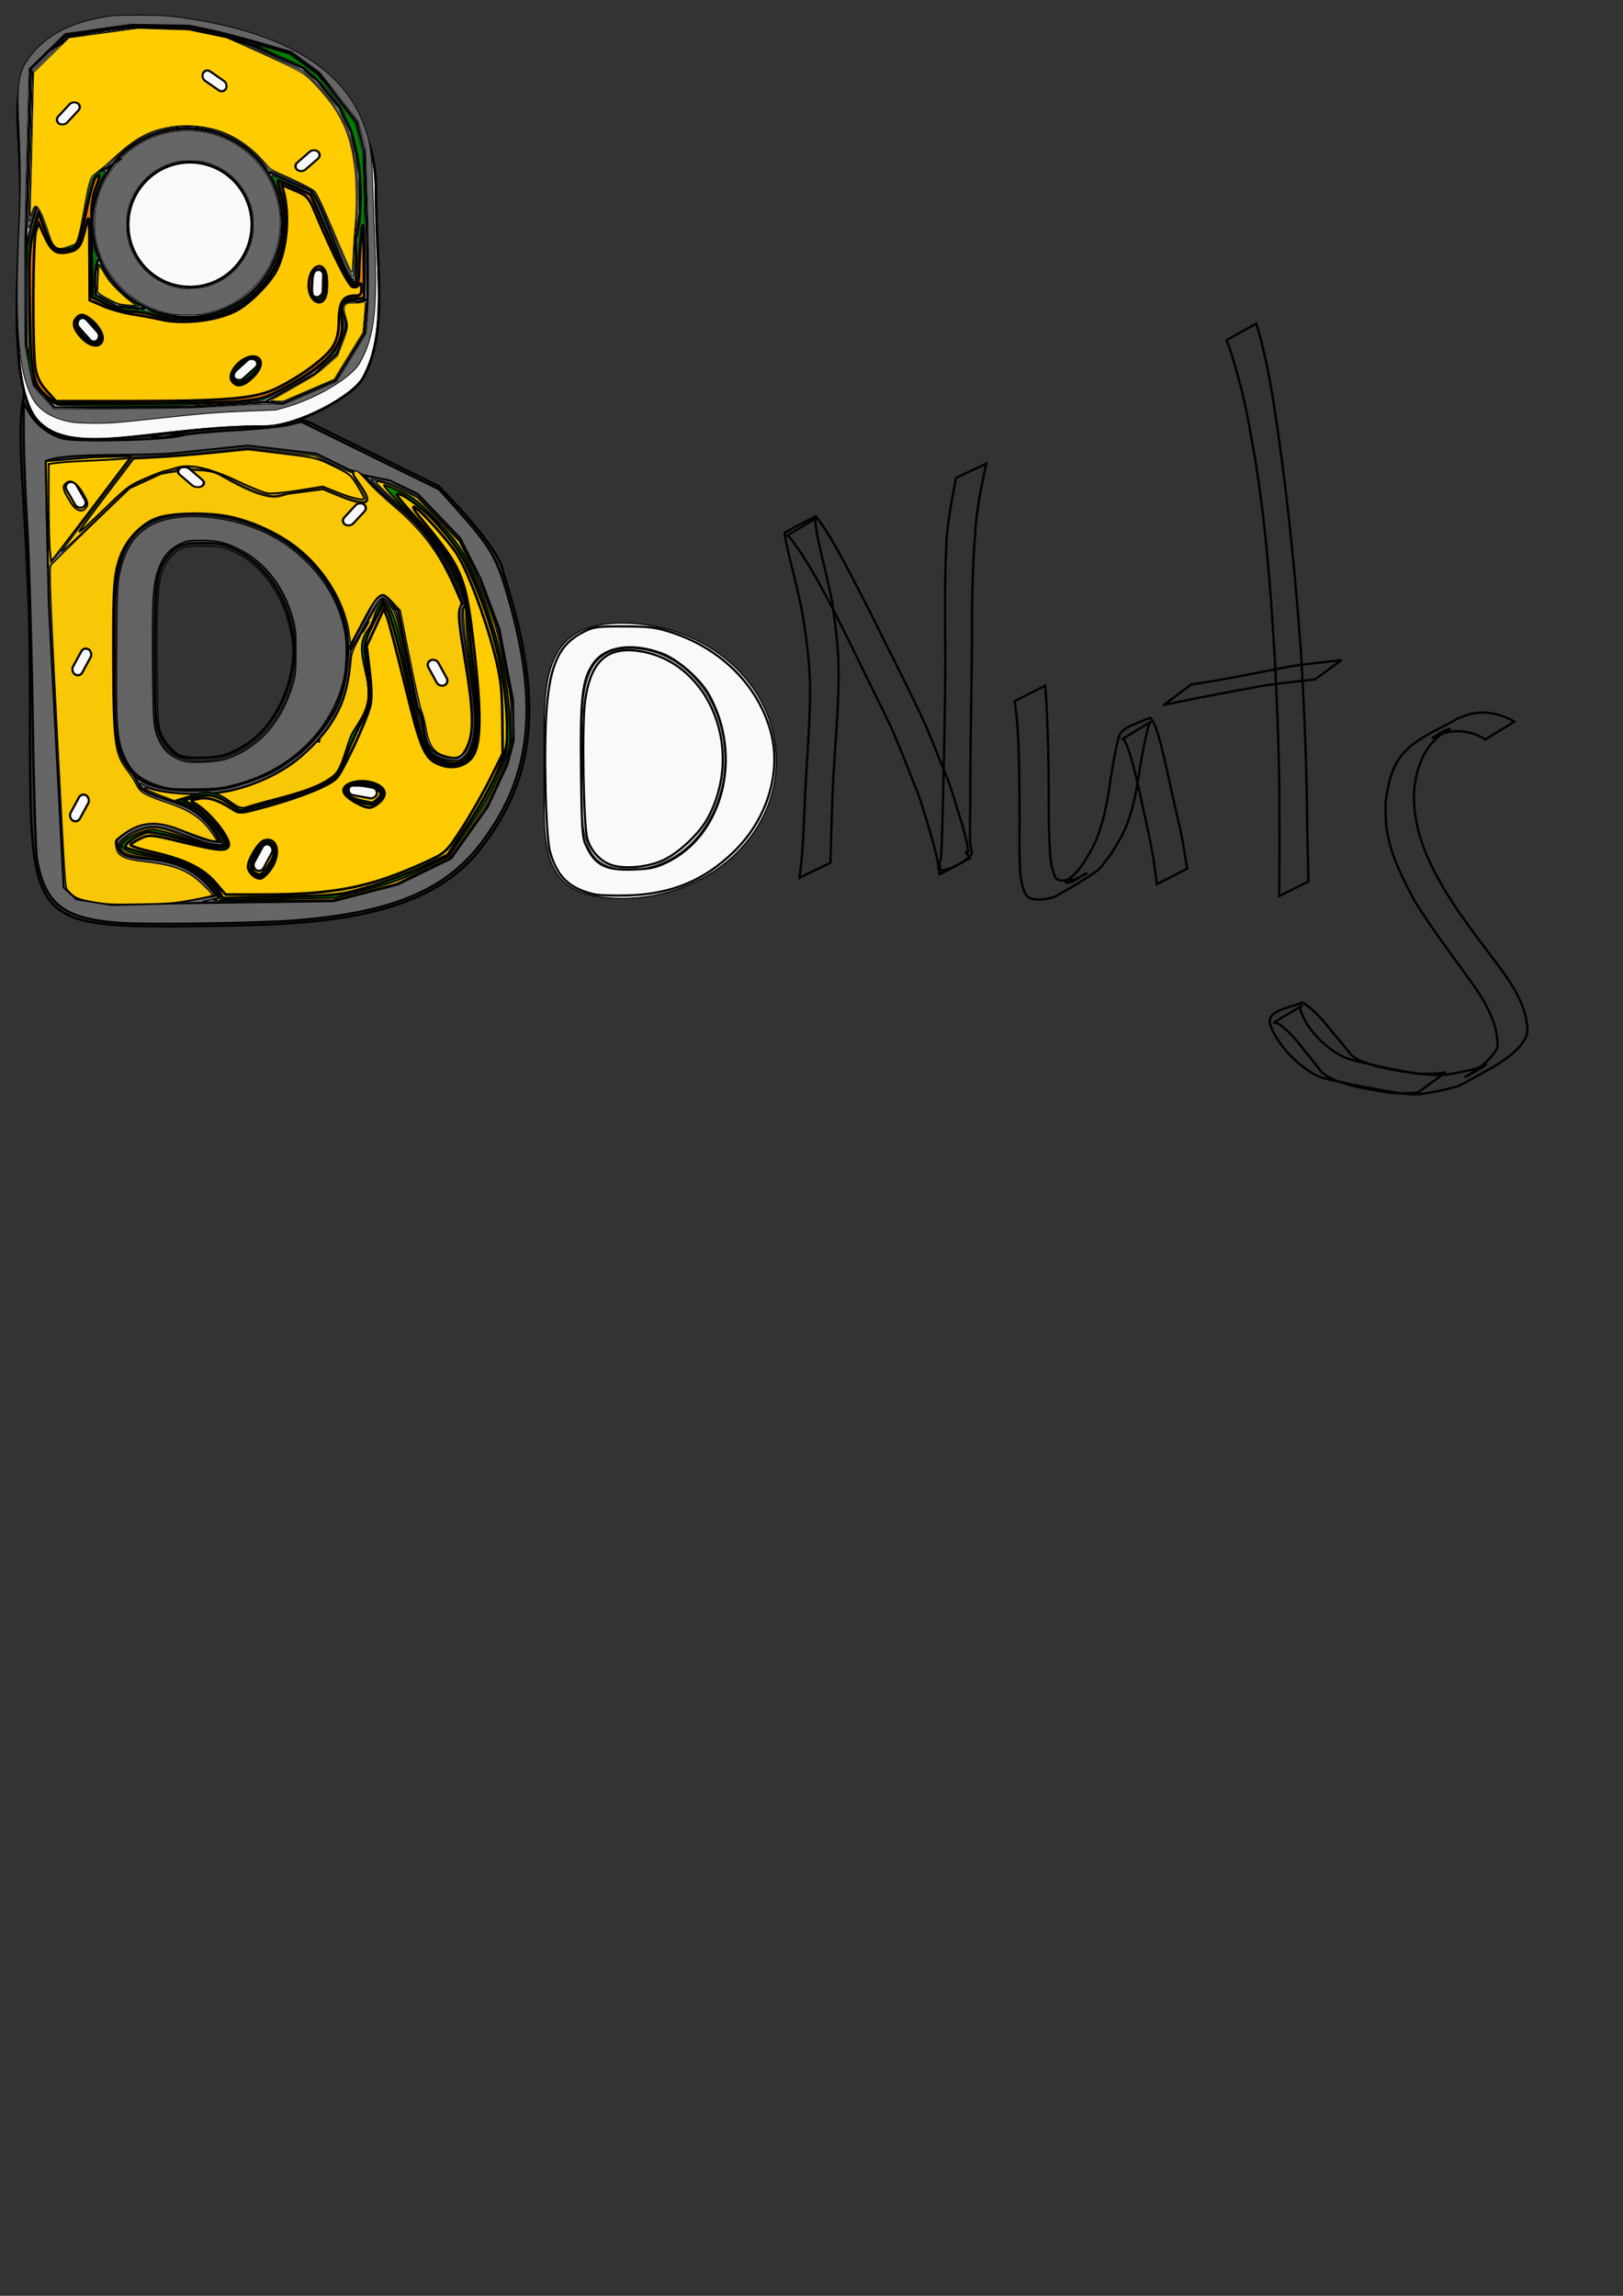 <?xml version="1.0" encoding="UTF-8" standalone="no"?>
<!-- Created with Inkscape (http://www.inkscape.org/) -->

<svg
   width="210mm"
   height="297mm"
   viewBox="0 0 210 297"
   version="1.1"
   id="svg5"
   inkscape:version="1.1.1 (3bf5ae0d25, 2021-09-20)"
   sodipodi:docname="bonuts.svg"
   inkscape:export-filename="O:\OneDrive\Документы\рисунок.png"
   inkscape:export-xdpi="96"
   inkscape:export-ydpi="96"
   xmlns:inkscape="http://www.inkscape.org/namespaces/inkscape"
   xmlns:sodipodi="http://sodipodi.sourceforge.net/DTD/sodipodi-0.dtd"
   xmlns="http://www.w3.org/2000/svg"
   xmlns:svg="http://www.w3.org/2000/svg">
  <rect x="0" y="0" width="210" height="297" fill="#333333" stroke="none"/>
  <sodipodi:namedview
     id="namedview7"
     pagecolor="#ffffff"
     bordercolor="#666666"
     borderopacity="1.0"
     inkscape:pageshadow="2"
     inkscape:pageopacity="0.0"
     inkscape:pagecheckerboard="0"
     inkscape:document-units="mm"
     showgrid="false"
     showguides="true"
     inkscape:guide-bbox="true"
     inkscape:zoom="0.77611885"
     inkscape:cx="106.29815"
     inkscape:cy="-9.6634684"
     inkscape:window-width="1920"
     inkscape:window-height="1017"
     inkscape:window-x="-8"
     inkscape:window-y="-8"
     inkscape:window-maximized="1"
     inkscape:current-layer="layer1" />
  <defs
     id="defs2" />
  <g
     inkscape:label="Слой 1"
     inkscape:groupmode="layer"
     id="layer1">
    <path
       id="path5765"
       style="fill:#f9f9f9;fill-opacity:0;stroke:#000000;stroke-width:0.296"
       d="m 62.208,109.754 c -8.056,10.448 -25.047,9.845 -39.584,10.09 -20.622,0 -18.539,-1.267 -18.77,-34.297 C 3.687,61.756 0.548,50.804 5.242,47.404 c 0.711,7.554 10.427,8.243 15.964,9.279 0,0 3.327,-1.072 4.933,-1.242 1.561,-0.165 10.039,-2.706 14.177,-0.663 16.45,8.124 16.45,8.124 16.45,8.124 8.726,8.926 8.314,11.069 8.314,11.069 5.86,17.763 3.631,27.443 -2.872,35.783 z"
       sodipodi:nodetypes="ccscsssscc"
       inkscape:export-filename="O:\OneDrive\Документы\path5765.png"
       inkscape:export-xdpi="96"
       inkscape:export-ydpi="96" />
    <path
       id="path5765-8"
       style="fill:#f9f9f9;fill-opacity:0;stroke:#000000;stroke-width:0.152"
       d="m 44.92,84.364 c 0,9.837 -8.949,17.811 -19.989,17.811 -11.04,0 -10.048,-7.006 -10.048,-16.843 -10e-7,-9.837 -0.991,-18.779 10.048,-18.779 11.04,0 19.989,7.974 19.989,17.811 z"
       sodipodi:nodetypes="sssss"
       inkscape:export-filename="O:\OneDrive\Документы\path5765.png"
       inkscape:export-xdpi="96"
       inkscape:export-ydpi="96" />
    <path
       id="path5765-8-3"
       style="fill:#ffffff;fill-opacity:0;stroke:#000000;stroke-width:0.107"
       d="m 38.259,84.136 c 0,7.895 -5.512,14.296 -12.311,14.296 -6.799,0 -6.189,-5.623 -6.189,-13.519 0,-7.895 -0.61,-15.072 6.189,-15.072 6.799,0 12.311,6.4 12.311,14.295 z"
       sodipodi:nodetypes="sssss"
       inkscape:export-filename="O:\OneDrive\Документы\path5765.png"
       inkscape:export-xdpi="96"
       inkscape:export-ydpi="96" />
    <path
       id="path5765-8-9"
       style="fill:#f9f9f9;stroke:#000000;stroke-width:0.152"
       d="m 100.444,98.417 c 0,9.837 -8.949,17.811 -19.989,17.811 -11.04,0 -10.048,-7.006 -10.048,-16.843 -10e-7,-9.837 -0.991,-18.779 10.048,-18.779 11.04,0 19.989,7.974 19.989,17.811 z"
       sodipodi:nodetypes="sssss" />
    <path
       id="path5765-8-3-8"
       style="fill:#f9f9f9;stroke:#000000;stroke-width:0.107"
       d="m 93.784,98.188 c 0,7.895 -5.512,14.296 -12.311,14.296 -6.799,0 -6.189,-5.623 -6.189,-13.519 0,-7.895 -0.61,-15.072 6.189,-15.072 6.799,0 12.311,6.4 12.311,14.295 z"
       sodipodi:nodetypes="sssss" />
    <path
       id="path6471"
       style="fill:#f9f9f9;stroke:#000000;stroke-width:0.323"
       d="m 48.646,24.709 c 0,10.017 1.63,18.238 -1.658,24.177 -1.355,2.447 -8.594,6.292 -12.658,6.292 -14.489,0 -24.791,4.127 -29.372,-0.652 C 0.536,49.913 2.769,31.39 2.656,24.444 2.487,14.061 1.211,11.825 4.561,8.151 9.21,3.053 18.054,2.719 26.66,4.352 36.416,6.203 48.646,10.565 48.646,24.709 Z"
       sodipodi:nodetypes="ssssssss"
       inkscape:export-filename="O:\OneDrive\Документы\path5765.png"
       inkscape:export-xdpi="96"
       inkscape:export-ydpi="96" />
    <path
       id="path6471-3"
       style="fill:none;stroke:#000000;stroke-width:0.323"
       d="m 48.646,24.709 c 0,10.017 1.63,18.238 -1.658,24.177 -1.355,2.447 -8.594,6.292 -12.658,6.292 -14.489,0 -24.791,4.127 -29.372,-0.652 C 0.536,49.913 2.769,31.39 2.656,24.444 2.487,14.061 1.211,11.825 4.561,8.151 9.21,3.053 18.054,2.719 26.66,4.352 36.416,6.203 48.646,10.565 48.646,24.709 Z"
       sodipodi:nodetypes="ssssssss"
       inkscape:export-filename="O:\OneDrive\Документы\path5765.png"
       inkscape:export-xdpi="96"
       inkscape:export-ydpi="96" />
    <ellipse
       style="fill:none;stroke:#000000;stroke-width:0.352"
       id="path7745"
       cx="24.236"
       cy="28.836"
       rx="12.283"
       ry="12.193"
       inkscape:export-filename="O:\OneDrive\Документы\path5765.png"
       inkscape:export-xdpi="96"
       inkscape:export-ydpi="96" />
    <path
       style="fill:none;stroke:#000000;stroke-width:0.296px;stroke-linecap:butt;stroke-linejoin:miter;stroke-opacity:1"
       d="m 3.372,32.139 0.237,-1.029 c 0,0 1.237,-6.96 3.659,-7.41 l 6.482,-1.857 1.912,-1.419"
       id="path7863"
       sodipodi:nodetypes="ccccc"
       inkscape:export-filename="O:\OneDrive\Документы\path5765.png"
       inkscape:export-xdpi="96"
       inkscape:export-ydpi="96" />
    <path
       style="fill:none;stroke:#000000;stroke-width:0.296px;stroke-linecap:butt;stroke-linejoin:miter;stroke-opacity:1"
       d="m 34.74,22.237 5.422,2.461 c 1.563,1.455 4.906,12.704 5.86,11.78 l 0.076,-5.377 0.488,-3.603 -0.048,-4.751 -0.389,-2.643 -0.696,-2.989 -1.527,-3.202 L 41.052,10.425 39.144,8.792 29.551,4.516"
       id="path7865"
       sodipodi:nodetypes="cccccccccccc"
       inkscape:export-filename="O:\OneDrive\Документы\path5765.png"
       inkscape:export-xdpi="96"
       inkscape:export-ydpi="96" />
    <path
       style="fill:none;stroke:#000000;stroke-width:0.296px;stroke-linecap:butt;stroke-linejoin:miter;stroke-opacity:1"
       d="m 34.259,52.015 6.452,-3.659 2.819,-2.49 1.26,-3.345 c 0.286,-1.247 -2.08,-3.939 1.624,-3.517 l 1.103,-0.236"
       id="path9733"
       sodipodi:nodetypes="cccccc"
       inkscape:export-filename="O:\OneDrive\Документы\path5765.png"
       inkscape:export-xdpi="96"
       inkscape:export-ydpi="96" />
    <path
       style="fill:none;stroke:#000000;stroke-width:0.296px;stroke-linecap:butt;stroke-linejoin:miter;stroke-opacity:1"
       d="m 2.447,31.698 c 0,0 0,0 0,0 z"
       id="path11157"
       inkscape:export-filename="O:\OneDrive\Документы\path5765.png"
       inkscape:export-xdpi="96"
       inkscape:export-ydpi="96" />
    <path
       style="fill:none;stroke:#000000;stroke-width:0.296px;stroke-linecap:butt;stroke-linejoin:miter;stroke-opacity:1"
       d="M 3.372,32.139 3.971,8.962 8.511,4.528 17.5,3.287 l 7.082,0.177 4.969,1.052 8.015,2.318 3.661,2.697 4.921,6.297 0.976,3.811 0.339,10.854 0.055,8.276 -0.352,4.318 -3.775,6.131 -6.745,2.9 -2.386,-0.102 -10.127,0.64 -17.052,0.041 -2.653,-2.916 -0.996,-5.099 z"
       id="path11762"
       sodipodi:nodetypes="ccccccccccccccccccccc"
       inkscape:export-filename="O:\OneDrive\Документы\path5765.png"
       inkscape:export-xdpi="96"
       inkscape:export-ydpi="96" />
    <ellipse
       style="fill:none;stroke:#000000;stroke-width:0.34"
       id="path11802"
       cx="24.583"
       cy="29.06"
       rx="7.997"
       ry="8.067"
       inkscape:export-filename="O:\OneDrive\Документы\path5765.png"
       inkscape:export-xdpi="96"
       inkscape:export-ydpi="96" />
    <path
       style="fill:none;stroke:#000000;stroke-width:0.104"
       d="m 45.244,35.342 c -0.272,-0.512 -1.144,-2.53 -1.937,-4.483 -1.493,-3.675 -2.39,-5.619 -2.811,-6.092 -0.155,-0.174 -1.21,-0.71 -2.892,-1.468 -1.456,-0.657 -2.691,-1.197 -2.743,-1.199 -0.053,-0.002 -0.357,-0.356 -0.676,-0.787 -1.172,-1.583 -3.134,-3.101 -5.054,-3.912 -2.666,-1.125 -5.969,-1.27 -8.756,-0.383 -1.946,0.619 -3.535,1.627 -5.339,3.385 l -1.269,1.237 -3.472,0.979 c -2.417,0.682 -3.588,1.06 -3.853,1.245 -0.815,0.571 -1.716,2.277 -2.386,4.522 l -0.355,1.188 0.003,-1.546 c 0.002,-0.85 0.106,-5.452 0.232,-10.227 l 0.229,-8.682 2.269,-2.211 2.269,-2.211 4.537,-0.613 4.537,-0.613 3.377,0.095 3.377,0.095 2.473,0.523 2.473,0.523 4.755,2.118 c 4.608,2.053 4.782,2.14 5.634,2.849 0.565,0.469 1.417,1.38 2.38,2.54 1.418,1.711 1.541,1.896 2.258,3.401 0.634,1.331 0.816,1.844 1.117,3.137 0.507,2.178 0.683,3.679 0.737,6.286 0.041,1.982 0.016,2.5 -0.206,4.122 -0.175,1.282 -0.257,2.396 -0.264,3.607 -0.006,0.964 -0.042,2.146 -0.08,2.628 l -0.069,0.876 z"
       id="path12213"
       inkscape:export-filename="O:\OneDrive\Документы\path5765.png"
       inkscape:export-xdpi="96"
       inkscape:export-ydpi="96" />
    <path
       style="fill:none;stroke:#000000;stroke-width:0.104"
       d="m 45.11,34.756 c -0.277,-0.582 -1.062,-2.403 -1.744,-4.046 -1.533,-3.691 -2.142,-5.05 -2.536,-5.656 -0.274,-0.422 -0.453,-0.542 -1.76,-1.177 -0.8,-0.389 -2.079,-0.977 -2.841,-1.308 -1.358,-0.589 -1.397,-0.615 -1.923,-1.289 -1.126,-1.442 -2.968,-2.933 -4.632,-3.75 -1.415,-0.695 -3.7,-1.195 -5.459,-1.195 -0.449,0 -1.31,0.071 -1.912,0.159 -2.795,0.405 -4.788,1.445 -7.305,3.812 l -1.335,1.256 -1.002,0.278 C 9.933,22.595 7.276,23.393 6.798,23.598 6.486,23.732 6.1,24.014 5.866,24.28 5.367,24.845 4.66,26.255 4.165,27.669 l -0.379,1.082 0.064,-2.885 c 0.035,-1.587 0.107,-4.555 0.16,-6.595 0.053,-2.04 0.129,-5.132 0.169,-6.87 l 0.072,-3.16 2.279,-2.223 2.279,-2.223 4.522,-0.616 4.522,-0.616 3.286,0.099 3.286,0.099 2.506,0.524 2.506,0.524 4.107,1.836 c 2.259,1.01 4.433,2.003 4.83,2.208 1.285,0.659 2.182,1.505 4.219,3.977 1.01,1.225 2.048,3.127 2.561,4.689 0.38,1.159 0.799,3.253 0.948,4.746 0.174,1.739 0.15,5.345 -0.046,6.796 -0.092,0.68 -0.211,2.46 -0.265,3.956 -0.054,1.496 -0.116,2.737 -0.138,2.758 -0.022,0.021 -0.266,-0.437 -0.543,-1.019 z"
       id="path12252"
       inkscape:export-filename="O:\OneDrive\Документы\path5765.png"
       inkscape:export-xdpi="96"
       inkscape:export-ydpi="96" />
    <path
       style="fill:#ffcc00;stroke:#000000;stroke-width:0.104"
       d="m 45.108,34.447 c -0.219,-0.469 -1.013,-2.313 -1.764,-4.098 -1.529,-3.635 -2.306,-5.292 -2.648,-5.652 -0.236,-0.248 -2.657,-1.465 -4.553,-2.29 -1.072,-0.466 -1.172,-0.545 -2.255,-1.775 -1.668,-1.896 -4.047,-3.382 -6.308,-3.942 -2.317,-0.574 -4.581,-0.571 -6.794,0.008 -2.053,0.538 -3.56,1.449 -5.909,3.576 l -1.319,1.194 -1.583,1.26 c -0.843,0.671 -1.469,8.6 -2.362,8.881 C 8.173,32.06 7.195,32.89 6.446,30.606 6.209,29.881 4.903,25.486 4.312,26.971 l -0.422,1.059 0.057,-1.803 C 3.979,25.235 4.081,21.038 4.175,16.901 L 4.346,9.378 6.634,7.133 8.922,4.888 13.402,4.273 17.883,3.657 21.154,3.765 l 3.271,0.107 2.472,0.516 2.472,0.516 2.909,1.296 c 4.861,2.166 6.631,3.043 7.394,3.664 0.78,0.635 2.521,2.589 3.359,3.77 2.02,2.847 2.931,6.119 3.046,10.944 0.043,1.787 0.013,2.908 -0.112,4.277 -0.093,1.02 -0.218,2.872 -0.278,4.114 -0.059,1.243 -0.124,2.275 -0.144,2.295 -0.02,0.019 -0.216,-0.348 -0.435,-0.817 z"
       id="path12291"
       sodipodi:nodetypes="sssssssscsssscsscccccccccsssssssss"
       inkscape:export-filename="O:\OneDrive\Документы\path5765.png"
       inkscape:export-xdpi="96"
       inkscape:export-ydpi="96" />
    <path
       style="fill:#ffcc00;stroke:#000000;stroke-width:0.104"
       d="m 35.044,51.837 c 0.027,-0.027 1.346,-0.786 2.93,-1.686 2.677,-1.522 2.979,-1.724 4.285,-2.862 l 1.405,-1.225 0.657,-1.7 c 0.739,-1.914 0.778,-2.219 0.43,-3.36 -0.466,-1.526 -0.217,-1.883 1.254,-1.8 0.203,0.011 0.571,-0.024 0.818,-0.078 0.535,-0.117 0.505,-0.336 0.291,2.114 l -0.154,1.771 -1.864,3.027 -1.864,3.027 -3.286,1.411 -3.286,1.411 h -0.831 c -0.457,0 -0.809,-0.022 -0.781,-0.049 z"
       id="path12367"
       inkscape:export-filename="O:\OneDrive\Документы\path5765.png"
       inkscape:export-xdpi="96"
       inkscape:export-ydpi="96" />
    <path
       style="fill:none;stroke:#000000;stroke-width:0.296px;stroke-linecap:butt;stroke-linejoin:miter;stroke-opacity:1"
       d="m 12.765,33.44 c -0.739,2.267 -0.317,4.74 -0.317,4.74 l 2.638,1.443 3.693,0.309"
       id="path12833"
       sodipodi:nodetypes="cccc"
       inkscape:export-filename="O:\OneDrive\Документы\path5765.png"
       inkscape:export-xdpi="96"
       inkscape:export-ydpi="96" />
    <path
       style="fill:#008000;stroke:#000000;stroke-width:0.104"
       d="m 16.06,39.512 c -0.808,-0.076 -0.966,-0.133 -2.133,-0.765 -1.18,-0.639 -1.265,-0.706 -1.331,-1.051 -0.088,-0.457 0.018,-2.963 0.142,-3.375 0.09,-0.3 0.098,-0.293 0.544,0.515 0.249,0.45 0.684,1.124 0.967,1.498 0.669,0.882 2.091,2.21 3.01,2.812 l 0.727,0.476 -0.526,-0.014 c -0.29,-0.008 -0.919,-0.051 -1.399,-0.096 z"
       id="path12967"
       inkscape:export-filename="O:\OneDrive\Документы\path5765.png"
       inkscape:export-xdpi="96"
       inkscape:export-ydpi="96" />
    <path
       style="fill:#008000;stroke:#000000;stroke-width:0.104"
       d="m 7.237,52.324 c -0.017,0 -1.737,-0.828 -2.703,-2.655 C 3.771,48.226 3.717,46.047 3.693,43.582 L 3.581,32.135 3.906,30.701 c 0.411,-1.815 0.948,-3.558 1.072,-3.483 0.154,0.093 0.544,1.023 1.031,2.46 0.544,1.606 0.747,2.021 1.134,2.319 0.368,0.283 1.038,0.249 2.019,-0.104 0.974,-0.35 0.882,-0.069 2.127,-6.491 0.467,-2.409 0.702,-2.832 1.744,-3.141 0.287,-0.085 0.556,-0.155 0.599,-0.156 0.042,-5.84e-4 -0.068,0.239 -0.246,0.532 -1.724,2.856 -2.136,6.898 -1.03,10.12 0.198,0.576 0.2,0.638 0.039,1.237 -0.197,0.734 -0.318,3.2 -0.19,3.876 l 0.088,0.464 1.37,0.74 1.37,0.74 1.319,0.111 c 0.725,0.061 1.604,0.132 1.952,0.158 0.348,0.026 1.091,0.209 1.651,0.406 1.545,0.545 2.566,0.72 4.205,0.723 1.596,0.003 2.579,-0.139 3.92,-0.566 3.765,-1.197 6.771,-4.142 8.012,-7.85 0.842,-2.517 0.838,-5.459 -0.01,-7.933 -0.17,-0.495 -0.452,-1.177 -0.628,-1.517 -0.176,-0.34 -0.32,-0.638 -0.32,-0.663 0,-0.075 4.789,2.121 4.987,2.288 0.333,0.279 1.297,2.365 2.771,5.993 1.948,4.795 2.517,5.859 3.074,5.755 0.18,-0.034 0.2,-0.235 0.275,-2.869 0.051,-1.788 0.158,-3.403 0.29,-4.381 0.301,-2.227 0.298,-6.306 -0.006,-8.222 C 46.093,18.52 45.677,17.049 44.858,15.355 44.174,13.939 43.991,13.663 42.672,12.057 41.763,10.951 40.874,9.996 40.259,9.466 39.3,8.638 39.245,8.608 36.21,7.257 34.518,6.504 33.156,5.866 33.183,5.839 c 0.027,-0.027 0.988,0.221 2.135,0.549 l 2.085,0.597 1.834,1.348 1.834,1.348 2.444,3.124 2.444,3.124 0.493,1.98 0.493,1.98 0.164,5.462 c 0.193,6.41 0.218,13.195 0.049,13.297 -0.062,0.037 -0.62,0.101 -1.24,0.142 -1.186,0.078 -1.51,0.192 -1.7,0.601 -0.168,0.359 -0.141,0.666 0.16,1.871 l 0.274,1.092 -0.669,1.711 -0.669,1.711 -1.345,1.192 c -1.274,1.129 -1.51,1.286 -4.474,2.97 -1.721,0.978 -3.3,1.816 -3.509,1.862 -0.209,0.046 -2.683,0.224 -5.497,0.395 -4.934,0.3 -5.406,0.311 -13.156,0.31 -7.564,-0.001 -8.042,-0.012 -8.094,-0.182 z"
       id="path13043"
       sodipodi:nodetypes="ssscssssssscsssscccssscsssssssssscsssssscccccccssssscccsssscss"
       inkscape:export-filename="O:\OneDrive\Документы\path5765.png"
       inkscape:export-xdpi="96"
       inkscape:export-ydpi="96" />
    <path
       style="fill:#ffcc00;stroke:#000000;stroke-width:0.104"
       d="m 16.053,39.405 c -0.628,-0.071 -0.975,-0.19 -1.828,-0.626 -0.579,-0.296 -1.176,-0.649 -1.325,-0.784 l -0.272,-0.247 0.067,-1.595 c 0.037,-0.877 0.097,-1.642 0.134,-1.7 0.036,-0.058 0.233,0.189 0.437,0.549 0.204,0.359 0.515,0.862 0.693,1.117 0.442,0.636 1.881,2.074 2.711,2.708 0.377,0.288 0.731,0.562 0.786,0.608 0.119,0.1 -0.34,0.09 -1.402,-0.03 z"
       id="path13193"
       inkscape:export-filename="O:\OneDrive\Документы\path5765.png"
       inkscape:export-xdpi="96"
       inkscape:export-ydpi="96" />
    <path
       style="fill:#666666;stroke:#000000;stroke-width:0.104"
       d="M 9.33,54.621 C 6.793,54.17 5.051,53.106 4.17,51.469 2.349,48.085 1.88,41.934 2.475,29.267 2.678,24.951 2.675,21.078 2.466,16.952 2.147,10.643 2.362,9.243 3.966,7.196 6.044,4.542 9.095,2.942 13.504,2.191 c 1.146,-0.195 1.72,-0.225 4.379,-0.228 3.173,-0.004 3.947,0.054 6.892,0.516 11.948,1.876 19.429,6.361 22.163,13.288 0.952,2.413 1.163,3.725 1.285,7.986 0.052,1.842 0.174,5.25 0.271,7.574 0.351,8.463 -0.053,12.048 -1.718,15.219 -0.366,0.698 -0.644,1.057 -1.261,1.629 -1.874,1.739 -5.437,3.619 -8.532,4.503 l -1.267,0.362 -3.535,0.142 c -4.171,0.168 -5.908,0.305 -11.554,0.917 -2.321,0.252 -4.79,0.505 -5.487,0.563 -1.71,0.143 -4.894,0.12 -5.809,-0.043 z M 29.683,52.501 c 3.203,-0.203 5.096,-0.28 5.862,-0.237 l 1.132,0.063 3.432,-1.472 3.432,-1.472 1.907,-3.105 1.907,-3.105 0.168,-1.961 c 0.227,-2.662 0.211,-9.112 -0.041,-16.327 l -0.196,-5.616 -0.468,-1.766 -0.468,-1.766 -2.493,-3.192 -2.493,-3.192 -1.839,-1.348 L 37.684,6.658 33.587,5.474 C 31.048,4.741 28.546,4.093 27.01,3.77 L 24.53,3.249 20.732,3.192 16.933,3.134 12.677,3.74 8.421,4.347 6.097,6.616 3.773,8.885 3.461,20.519 C 3.202,30.164 3.157,33.235 3.197,38.489 l 0.048,6.337 0.496,2.522 c 0.46,2.34 0.519,2.548 0.821,2.885 0.179,0.2 0.804,0.892 1.388,1.537 l 1.063,1.174 8.969,-0.072 c 8.272,-0.066 9.337,-0.095 13.699,-0.372 z"
       id="path14088"
       inkscape:export-filename="O:\OneDrive\Документы\path5765.png"
       inkscape:export-xdpi="96"
       inkscape:export-ydpi="96" />
    <path
       style="fill:#666666;stroke:#000000;stroke-width:0.104"
       d="m 22.011,40.596 c -2.314,-0.449 -4.462,-1.575 -6.183,-3.24 -1.783,-1.726 -3.01,-4.002 -3.437,-6.377 -0.347,-1.93 -0.128,-4.543 0.522,-6.229 0.607,-1.575 1.587,-3.127 2.389,-3.782 0.288,-0.236 0.5,-0.466 0.471,-0.512 -0.076,-0.119 0.981,-1.036 1.827,-1.585 3.356,-2.179 7.495,-2.59 11.17,-1.108 4.905,1.977 8.026,7.124 7.44,12.271 -0.33,2.897 -1.522,5.329 -3.592,7.325 -1.83,1.765 -3.801,2.785 -6.264,3.241 -1.041,0.193 -3.339,0.191 -4.342,-0.004 z m 4.626,-3.504 c 2.455,-0.649 4.546,-2.463 5.5,-4.769 0.491,-1.187 0.616,-1.848 0.616,-3.262 0,-1.415 -0.125,-2.075 -0.616,-3.262 -0.769,-1.858 -2.362,-3.492 -4.2,-4.306 -1.174,-0.52 -1.905,-0.665 -3.354,-0.665 -1.449,0 -2.18,0.145 -3.354,0.665 -1.838,0.814 -3.431,2.447 -4.2,4.306 -0.491,1.187 -0.616,1.848 -0.616,3.262 0,1.415 0.125,2.075 0.616,3.262 1.084,2.621 3.534,4.508 6.446,4.967 0.585,0.092 2.526,-0.029 3.162,-0.197 z"
       id="path14127"
       inkscape:export-filename="O:\OneDrive\Документы\path5765.png"
       inkscape:export-xdpi="96"
       inkscape:export-ydpi="96" />
    <rect
       style="fill:#f9f9f9;stroke:#000000;stroke-width:0.275"
       id="rect14644"
       width="3.564"
       height="1.392"
       x="-8.729"
       y="15.918"
       ry="0.696"
       inkscape:transform-center-x="0.65374281"
       inkscape:transform-center-y="0.54937276"
       transform="matrix(0.681,-0.732,0.817,0.577,0,0)"
       inkscape:export-filename="O:\OneDrive\Документы\path5765.png"
       inkscape:export-xdpi="96"
       inkscape:export-ydpi="96" />
    <rect
       style="fill:#f9f9f9;stroke:#000000;stroke-width:0.274"
       id="rect14644-3"
       width="3.582"
       height="1.378"
       x="27.647"
       y="-7.95"
       ry="0.689"
       inkscape:transform-center-x="0.63646914"
       inkscape:transform-center-y="-0.56839257"
       transform="matrix(0.821,0.57,-0.494,0.87,0,0)"
       inkscape:export-filename="O:\OneDrive\Документы\path5765.png"
       inkscape:export-xdpi="96"
       inkscape:export-ydpi="96" />
    <rect
       style="fill:#f9f9f9;stroke:#000000;stroke-width:0.275"
       id="rect14644-3-1"
       width="3.573"
       height="1.388"
       x="8.906"
       y="41.506"
       ry="0.694"
       inkscape:transform-center-x="0.70915369"
       inkscape:transform-center-y="0.47935911"
       transform="matrix(0.754,-0.657,0.752,0.659,0,0)"
       inkscape:export-filename="O:\OneDrive\Документы\path5765.png"
       inkscape:export-xdpi="96"
       inkscape:export-ydpi="96" />
    <rect
       style="fill:#f9f9f9;stroke:#000000;stroke-width:0.274"
       id="rect14644-3-1-3"
       width="3.562"
       height="1.385"
       x="35.871"
       y="19.324"
       ry="0.693"
       inkscape:transform-center-x="0.48354056"
       inkscape:transform-center-y="-0.69744605"
       transform="matrix(0.667,0.745,-0.684,0.73,0,0)"
       inkscape:export-filename="O:\OneDrive\Документы\path5765.png"
       inkscape:export-xdpi="96"
       inkscape:export-ydpi="96" />
    <rect
       style="fill:#f9f9f9;stroke:#000000;stroke-width:0.275"
       id="rect14644-3-1-3-1"
       width="3.572"
       height="1.389"
       x="-17.822"
       y="56.622"
       ry="0.694"
       inkscape:transform-center-x="0.70162741"
       inkscape:transform-center-y="0.48981311"
       transform="matrix(0.744,-0.668,0.762,0.647,0,0)"
       inkscape:export-filename="O:\OneDrive\Документы\path5765.png"
       inkscape:export-xdpi="96"
       inkscape:export-ydpi="96" />
    <rect
       style="fill:#f9f9f9;stroke:#000000;stroke-width:0.274"
       id="rect14644-3-1-3-1-6"
       width="3.526"
       height="1.403"
       x="-41.873"
       y="41.712"
       ry="0.701"
       inkscape:transform-center-x="0.13021709"
       inkscape:transform-center-y="0.83261876"
       transform="matrix(0.03,-1,0.997,-0.081,0,0)"
       inkscape:export-filename="O:\OneDrive\Документы\path5765.png"
       inkscape:export-xdpi="96"
       inkscape:export-ydpi="96" />
    <path
       style="fill:none;stroke:#000000;stroke-width:0.296"
       id="path21219"
       d="m 131.289,90.707 c 0.336,2.171 0.439,4.363 0.527,6.554 0.079,2.967 0.103,5.936 0.11,8.904 -0.038,2.119 -0.045,4.234 0.071,6.35 0.018,0.944 0.172,1.876 0.523,2.756 0.415,1.2 1.436,1.126 2.547,1.069 0.945,-0.183 1.156,-0.154 2.077,-0.695 1.631,-0.96 3.283,-1.897 4.815,-3.002 0.455,-0.328 0.752,-0.828 1.099,-1.264 0.976,-1.225 1.042,-1.444 1.822,-2.772 1.339,-2.336 1.916,-4.933 2.353,-7.547 0.293,-2.016 0.636,-4.019 1.095,-6.005 0.073,-0.323 0.197,-0.925 0.315,-1.253 0.05,-0.14 0.325,-0.474 0.191,-0.404 -1.181,0.724 -2.363,1.449 -3.544,2.173 0.051,0.038 0.118,0.062 0.153,0.114 0.115,0.173 0.193,0.366 0.289,0.55 0.946,2.424 1.431,4.997 2.001,7.525 0.537,2.403 1.077,4.807 1.492,7.234 0.143,1.132 0.333,2.257 0.469,3.389 0,0 3.92,-2.016 3.92,-2.016 v 0 c -0.177,-1.122 -0.4,-2.237 -0.558,-3.361 -0.448,-2.416 -1.082,-4.799 -1.588,-7.204 -0.574,-2.575 -1.075,-5.177 -1.914,-7.685 -0.015,-0.032 -0.565,-1.327 -0.749,-1.253 -3.96,1.572 -3.89,1.448 -4.412,4.048 -0.415,1.985 -0.709,3.989 -1.019,5.992 -0.434,2.558 -1.024,5.095 -2.347,7.376 -0.738,1.211 -0.906,1.593 -1.845,2.692 -0.363,0.425 -1.725,1.19 -1.159,1.214 0.913,0.039 1.633,-0.804 2.472,-1.158 0.629,-0.265 -2.069,1.16 -1.899,0.768 -0.516,0.051 -1.452,0.279 -1.902,-0.126 -0.146,-0.131 -0.21,-0.349 -0.279,-0.517 -0.328,-0.834 -0.48,-1.714 -0.524,-2.606 -0.161,-2.084 -0.204,-4.17 -0.193,-6.26 -0.009,-2.972 -0.005,-5.944 -0.118,-8.915 -0.072,-2.229 -0.158,-4.457 -0.338,-6.68 0,0 -3.952,2.015 -3.952,2.015 z" />
    <path
       style="fill:none;stroke:#000000;stroke-width:0.296"
       id="path21221"
       d="m 158.669,44.013 c 0.095,0.213 0.201,0.422 0.285,0.639 0.352,0.922 0.649,1.958 0.914,2.892 0.596,2.107 0.944,3.406 1.4,5.627 0.281,1.367 0.512,2.744 0.768,4.115 1.677,9.326 2.376,18.778 2.924,28.221 0.321,6.657 0.617,13.316 0.58,19.981 0.031,3.477 0.012,6.953 -0.021,10.43 0,0 3.774,-1.881 3.774,-1.881 v 0 c -0.082,-3.441 -0.165,-6.883 -0.188,-10.325 -0.123,-6.635 -0.402,-13.267 -0.81,-19.89 -0.702,-9.439 -1.628,-18.86 -2.978,-28.233 -0.681,-4.614 -1.383,-9.26 -2.768,-13.732 0,0 -3.88,2.158 -3.88,2.158 z" />
    <path
       style="fill:none;stroke:#000000;stroke-width:0.296"
       id="path21223"
       d="m 150.602,91.178 c 3.775,-0.781 7.563,-1.5 11.356,-2.195 2.704,-0.542 5.457,-0.751 8.191,-1.092 0,0 3.417,-2.49 3.417,-2.49 v 0 c -2.77,0.352 -5.567,0.528 -8.297,1.139 -3.695,0.711 -7.386,1.474 -11.114,2.001 0,0 -3.553,2.639 -3.553,2.639 z" />
    <path
       style="fill:none;stroke:#000000;stroke-width:0.296"
       id="path21225"
       d="m 195.947,93.343 c -1.259,-0.733 -2.899,-1.232 -4.379,-1.162 -1.269,0.06 -1.792,0.343 -2.961,0.76 -2.422,1.478 -5.858,2.65 -7.554,5.192 -1.2,1.799 -1.452,3.539 -1.777,5.599 0.021,1.626 -0.037,2.633 0.271,4.242 0.591,3.085 2.062,5.891 3.533,8.644 2.43,3.932 5.288,7.584 7.949,11.365 1.188,1.804 2.274,3.732 2.635,5.875 0.051,0.303 0.065,0.61 0.097,0.915 -0.017,0.271 0.04,0.556 -0.052,0.813 -0.111,0.309 -0.336,0.57 -0.538,0.831 -0.967,1.252 -2.308,2.147 -3.661,2.951 0.913,-0.535 1.879,-0.993 2.74,-1.605 0.291,-0.206 -0.666,0.264 -1.008,0.374 -1.368,0.439 -2.796,0.681 -4.215,0.897 -0.392,0.014 -0.783,0.05 -1.175,0.041 -2.655,-0.061 -5.5,-0.72 -8.095,-1.272 -1.391,-0.398 -2.894,-0.562 -4.198,-1.221 -0.91,-0.46 -1.224,-0.758 -2.027,-1.372 -1.462,-1.256 -2.681,-2.765 -3.275,-4.59 -0.015,-0.137 -0.092,-0.282 -0.045,-0.412 0.026,-0.073 0.291,-0.124 0.223,-0.083 -1.188,0.734 -2.433,1.381 -3.588,2.163 -0.089,0.06 0.219,0.015 0.322,0.05 0.394,0.135 0.54,0.296 0.871,0.55 1.128,0.934 2.034,2.082 2.922,3.228 0.59,0.708 1.149,1.439 1.716,2.163 0.73,1.041 1.934,1.407 3.092,1.82 1.645,0.549 3.363,0.822 5.072,1.101 1.335,0.262 2.692,0.278 4.043,0.169 0.206,-0.022 0.411,-0.045 0.617,-0.067 0,0 3.534,-2.571 3.534,-2.571 v 0 c -0.205,0.026 -0.409,0.052 -0.614,0.078 -1.334,0.146 -2.679,0.175 -4.006,-0.059 -1.691,-0.255 -3.389,-0.513 -5.018,-1.038 -1.069,-0.382 -2.228,-0.683 -2.894,-1.655 -0.575,-0.722 -1.152,-1.443 -1.77,-2.131 -0.921,-1.156 -1.839,-2.33 -2.953,-3.318 -0.115,-0.101 -1.154,-0.979 -1.327,-0.903 -1.491,0.656 -4.278,0.945 -4.162,2.538 0.011,0.158 0.073,0.309 0.109,0.463 0.745,1.848 1.983,3.419 3.502,4.735 0.605,0.473 1.374,1.11 2.05,1.49 1.317,0.741 2.89,0.843 4.324,1.237 1.651,0.329 3.305,0.647 4.964,0.937 0.979,0.171 2.129,0.37 3.133,0.444 0.395,0.029 0.791,0.018 1.187,0.027 1.073,-0.16 2.132,-0.334 3.189,-0.579 0.373,-0.087 1.774,-0.412 2.128,-0.591 1.577,-0.8 3.096,-1.705 4.644,-2.558 1.489,-0.96 3.611,-2.379 4.082,-4.182 0.073,-0.279 0.003,-0.575 0.005,-0.863 -0.122,-0.84 -0.137,-1.149 -0.394,-1.986 -0.545,-1.777 -1.548,-3.367 -2.598,-4.895 -2.723,-3.719 -5.659,-7.306 -7.984,-11.286 -0.361,-0.661 -0.743,-1.312 -1.082,-1.984 -1.741,-3.447 -2.819,-6.815 -2.548,-10.698 0.111,-0.639 0.171,-1.288 0.332,-1.917 0.468,-1.826 1.309,-3.476 2.761,-4.744 0.42,-0.367 1.913,-1.109 1.367,-0.971 -0.806,0.203 -1.458,0.785 -2.187,1.178 1.035,-0.426 1.686,-0.786 2.825,-0.89 1.371,-0.125 2.95,0.311 4.085,1.051 0,0 3.764,-2.316 3.764,-2.316 z" />
    <path
       style="fill:none;stroke:#000000;stroke-width:0.296"
       id="path21869"
       d="m 107.449,111.613 c 0.126,-3.734 0.182,-7.469 0.384,-11.201 0.247,-4.326 0.664,-8.641 0.673,-12.976 0.032,-3.203 -0.369,-6.384 -0.822,-9.549 -0.529,-2.783 -1.312,-5.51 -1.87,-8.287 -0.111,-0.738 -0.3,-1.468 -0.319,-2.217 -0.002,-0.09 -0.015,-0.184 0.013,-0.271 0.011,-0.036 0.127,-0.088 0.094,-0.068 -1.246,0.736 -2.489,1.477 -3.733,2.216 0.089,0.072 0.19,0.132 0.266,0.215 0.255,0.278 0.857,1.132 1.023,1.368 0.886,1.256 1.66,2.55 2.421,3.882 1.941,3.438 3.675,6.979 5.406,10.52 1.478,3.105 3.069,6.156 4.515,9.276 1.037,2.426 1.987,4.885 2.961,7.335 0.772,1.863 1.291,3.812 1.872,5.736 0.447,1.511 0.871,3.02 1.125,4.575 0.502,-0.632 -0.145,1.081 0.138,0.932 1.384,-0.733 2.914,-1.338 4,-2.45 0.37,-0.378 -0.064,-1.044 -0.076,-1.567 -0.036,-1.63 0.002,-3.305 0.024,-4.933 -0.022,-6.779 0.145,-13.557 0.218,-20.336 -0.02,-5.034 0.023,-10.063 0.433,-15.082 0.164,-2.656 0.686,-5.264 1.214,-7.868 0.072,-0.299 0.144,-0.597 0.217,-0.896 0,0 -3.915,1.846 -3.915,1.846 v 0 c -0.06,0.298 -0.12,0.595 -0.18,0.893 -0.463,2.605 -1.013,5.206 -1.082,7.859 -0.261,4.983 -0.16,9.973 -0.134,14.96 -0.032,6.8 -0.191,13.601 -0.356,20.398 -0.057,1.866 -0.081,3.175 -0.199,5.021 -0.035,0.544 -0.696,1.62 -0.138,1.631 1.405,0.028 2.637,-0.961 3.904,-1.556 0.27,-0.127 -1.167,-0.915 -0.206,-0.854 -0.285,-1.563 -0.659,-3.101 -1.173,-4.609 -0.601,-1.928 -1.122,-3.886 -1.938,-5.742 -1.007,-2.441 -1.93,-4.918 -3.046,-7.314 -1.487,-3.101 -3.004,-6.187 -4.57,-9.251 -1.729,-3.55 -3.518,-7.074 -5.383,-10.558 -1.103,-2.033 -2.237,-4.068 -3.642,-5.919 -1.346,0.713 -2.721,1.376 -4.037,2.14 -0.028,0.016 0.017,0.334 0.041,0.481 0.121,0.736 0.312,1.458 0.456,2.19 0.636,2.748 1.403,5.469 1.885,8.249 0.476,3.129 0.901,6.271 0.903,9.441 -9.1e-4,4.315 -0.403,8.612 -0.607,12.921 -0.197,3.786 -0.228,7.598 -0.77,11.355 0,0 4.008,-1.934 4.008,-1.934 z" />
    <path
       style="fill:none;stroke:#000000;stroke-width:0.286"
       d="m 79.038,111.88 c -1.411,-0.508 -2.577,-1.797 -3.049,-3.372 -0.49,-1.635 -0.718,-14.379 -0.315,-17.601 0.678,-5.415 2.896,-7.414 7.352,-6.629 8.87,1.562 13.325,12.782 8.558,21.557 -1.113,2.049 -3.802,4.566 -5.86,5.486 -2.011,0.899 -5.036,1.152 -6.686,0.558 z"
       id="path23708" />
    <path
       style="fill:none;stroke:#000000;stroke-width:0.286"
       d="m 76.783,115.673 c -3.19,-0.787 -4.709,-2.275 -5.626,-5.511 -0.561,-1.979 -0.827,-13.662 -0.424,-18.574 0.482,-5.867 1.72,-8.367 4.908,-9.911 1.231,-0.596 1.746,-0.661 5.135,-0.644 3.271,0.016 4.073,0.117 6.086,0.77 6.308,2.044 11.031,6.671 12.77,12.511 1.583,5.316 -0.254,11.569 -4.656,15.849 -3.869,3.761 -8.108,5.511 -13.765,5.681 -1.833,0.055 -3.826,-0.021 -4.429,-0.17 z m 9.494,-4.114 c 7.283,-3.493 9.873,-13.758 5.466,-21.665 -1.14,-2.046 -4.031,-4.585 -6.093,-5.351 -3.891,-1.447 -7.379,-0.92 -8.915,1.347 -1.4,2.067 -1.661,4.386 -1.553,13.801 0.085,7.399 0.164,8.635 0.614,9.619 1.199,2.621 2.524,3.306 6.14,3.175 2.18,-0.079 2.893,-0.231 4.341,-0.925 z"
       id="path23747" />
    <path
       style="fill:#666666;stroke:#000000;stroke-width:0.286"
       d="M 15.382,119.383 C 8.251,118.841 5.889,117.023 4.794,111.234 4.621,110.319 4.373,102.182 4.228,92.626 4.085,83.287 3.767,72.207 3.52,68.004 3.274,63.801 3.072,58.516 3.071,56.259 l -9.873e-4,-4.104 0.802,1.362 c 0.893,1.517 2.758,2.895 4.371,3.231 2.119,0.44 13.315,0.156 15.104,-0.384 0.72,-0.217 3.786,-0.529 6.815,-0.693 3.028,-0.164 6.256,-0.481 7.172,-0.705 l 1.666,-0.407 8.912,4.378 8.912,4.378 2.318,2.585 c 4.046,4.512 5.017,6.089 6.244,10.141 4.46,14.735 3.558,24.215 -3.144,33.043 -4.626,6.093 -11.559,8.98 -23.965,9.98 -4.771,0.384 -19.355,0.587 -22.894,0.318 z m 16.252,-18.073 c 2.982,-0.978 4.333,-1.683 6.774,-3.535 1.757,-1.332 3.926,-3.92 4.987,-5.951 1.554,-2.971 2.114,-8.066 1.251,-11.38 -1.32,-5.07 -5.006,-9.43 -10.015,-11.845 -3.25,-1.567 -5.809,-2.142 -9.561,-2.148 -3.919,-0.007 -5.537,0.512 -7.397,2.376 -2.696,2.7 -3.115,5.228 -2.946,17.768 0.131,9.709 0.272,10.645 1.93,12.88 1.584,2.136 4.257,2.947 9.181,2.787 2.61,-0.085 3.696,-0.263 5.796,-0.952 z"
       id="path23786" />
    <path
       style="fill:none;stroke:#000000;stroke-width:0.286;stroke-opacity:1"
       d="m 23.351,97.845 c -1.286,-0.529 -2.327,-1.767 -2.836,-3.371 -0.421,-1.325 -0.497,-2.82 -0.497,-9.772 0,-8.761 0.213,-10.645 1.393,-12.338 1.226,-1.758 2,-2.096 4.787,-2.089 2.16,0.006 2.75,0.119 4.196,0.807 3.575,1.7 6.343,5.456 7.278,9.879 0.572,2.704 0.572,3.647 0,6.351 -0.936,4.425 -3.709,8.202 -7.222,9.838 -1.367,0.637 -2.234,0.829 -4.057,0.901 -1.275,0.05 -2.644,-0.042 -3.043,-0.206 z"
       id="path23825" />
    <path
       style="fill:none;stroke:#000000;stroke-width:0.265px;stroke-linecap:butt;stroke-linejoin:miter;stroke-opacity:1"
       d="m 44.92,84.364 2.677,-5.047 c 2.151,-4.643 2.798,-0.891 3.921,-0.395 l 2.502,12.625 c 1.652,2.18 -0.446,6.234 4.955,6.54 C 64.286,96.312 57.655,78.7 59.882,78.103 55.325,66.585 51.37,66.522 47.155,61.506 l -2.05,-0.769"
       id="path27986"
       sodipodi:nodetypes="cccccccc" />
    <path
       style="fill:none;stroke:#000000;stroke-width:0.265px;stroke-linecap:butt;stroke-linejoin:miter;stroke-opacity:1"
       d="m 18.196,101.998 c 3.42,2.274 7.19,1.054 10.251,6.919 -4.442,-0.085 -8.054,-5.154 -13.326,-0.256 -0.19,4.623 7.602,-0.313 12.814,7.176 l -5.382,1.025"
       id="path27988"
       sodipodi:nodetypes="ccccc" />
    <path
       style="fill:none;stroke:#000000;stroke-width:0.265px;stroke-linecap:butt;stroke-linejoin:miter;stroke-opacity:1"
       d="M 45.104,60.737 40.916,58.692 32.028,57.651 21.939,58.692 C 16.596,59.011 8.24,58.577 5.925,59.653 v 0 c 0.133,8.443 0.267,12.331 0.4,18.496 l 1.922,36.672 1.681,1.521 4.564,0.721 8.059,-0.202 20.606,-0.279 8.327,-2.162 6.886,-3.363 4.724,-6.646 2.562,-5.525 0.801,-3.043 -0.08,-5.285 -1.762,-9.208 -2.402,-6.406 -2.642,-5.285 -5.525,-5.765 -3.662,-1.748 -3.231,-0.642"
       id="path27990"
       sodipodi:nodetypes="cccccccccccccccccccccccc" />
    <path
       style="fill:none;stroke:#000000;stroke-width:0.265px;stroke-linecap:butt;stroke-linejoin:miter;stroke-opacity:1"
       d="m 18.196,101.998 -0.98,-1.909"
       id="path27992" />
    <path
       style="fill:#ffcc00;stroke:#000000;stroke-width:0.265px;stroke-linecap:butt;stroke-linejoin:miter;stroke-opacity:1"
       d="M 6.219,73.323 5.925,59.653 12.004,59.15 17.065,59.006"
       id="path29123"
       sodipodi:nodetypes="cccc" />
    <path
       style="fill:#ffcc00;fill-opacity:0;stroke:#000000;stroke-width:0.547;stroke-opacity:1"
       d="m 101.257,439.538 c 2.63,-0.539 4.939,-1.137 5.131,-1.328 0.629,-0.629 -5.668,-7.832 -9.104,-10.415 -6.585,-4.95 -13.578,-7.331 -25.132,-8.559 -9.779,-1.039 -12.325,-1.914 -13.581,-4.672 -1.06,-2.327 -0.727,-3.37 1.692,-5.293 3.429,-2.725 4.858,-3.523 8.534,-4.761 6.054,-2.039 10.109,-1.439 21.939,3.248 4.359,1.727 9.156,3.403 10.659,3.724 3.904,0.835 7.379,1.164 7.379,0.699 0,-0.219 -1.471,-2.632 -3.269,-5.361 -5.52,-8.38 -11.087,-12.403 -22.148,-16.005 -8.171,-2.661 -13.69,-5.302 -14.418,-6.899 -0.864,-1.897 -0.821,-1.925 1.163,-0.778 7.122,4.119 26.024,5.518 40.228,2.977 15.213,-2.722 30.63,-10.668 41.132,-21.199 12.662,-12.697 18.114,-24.479 19.408,-41.94 l 0.38,-5.128 6.068,-11.43 c 6.004,-11.31 8.178,-14.533 9.803,-14.533 0.461,0 1.758,1.168 2.883,2.596 1.125,1.428 2.473,2.988 2.996,3.466 0.698,0.638 2.213,7.178 5.699,24.591 2.624,13.109 5.204,24.615 5.768,25.72 0.561,1.099 1.495,4.692 2.076,7.984 1.864,10.558 4.444,13.45 13.264,14.87 2.596,0.418 3.657,0.371 4.776,-0.211 3.339,-1.738 5.336,-5.23 6.4,-11.193 1.401,-7.853 0.666,-17.319 -3.089,-39.795 -2.543,-15.22 -3.005,-22.609 -1.485,-23.765 0.866,-0.659 0.78,-1.079 -1.183,-5.738 -7.964,-18.904 -16.057,-30.632 -28.872,-41.841 -7.697,-6.733 -15.508,-14.18 -15.197,-14.49 0.124,-0.124 2.221,0.183 4.661,0.68 2.951,0.602 6.701,2 11.199,4.174 l 6.763,3.269 10.374,10.782 10.374,10.782 4.787,9.55 c 2.643,5.272 6.864,15.059 9.424,21.848 4.592,12.178 4.671,12.475 8.118,30.336 3.441,17.834 3.481,18.144 3.485,27.458 0.004,8.733 -0.113,9.849 -1.604,15.305 -1.01,3.698 -3.349,9.607 -6.293,15.899 -4.214,9.006 -5.578,11.271 -13.56,22.517 l -8.875,12.504 -13.015,6.302 -13.015,6.302 -15.682,4.069 -15.682,4.069 -33.069,0.295 c -32.825,0.293 -33.034,0.288 -28.287,-0.684 z"
       id="path29255"
       transform="scale(0.265)" />
    <path
       style="fill:#ffcc00;fill-opacity:0;stroke:#000000;stroke-width:0.547;stroke-opacity:1"
       d="m 92.102,369.554 c -1.804,-0.197 -4.03,-0.762 -4.948,-1.256 -2.199,-1.183 -5.895,-5.234 -7.315,-8.016 -2.772,-5.433 -2.914,-6.921 -3.178,-33.303 -0.26,-25.926 0.291,-39.95 1.799,-45.777 1.666,-6.437 6.688,-12.667 11.269,-13.978 1.397,-0.4 5.406,-0.665 9.752,-0.645 8.5,0.039 11.904,0.902 18.217,4.622 12.687,7.476 21.66,21.844 24.694,39.542 2.993,17.464 -5.817,39.962 -19.887,50.782 -3.924,3.018 -10.156,6.156 -14.158,7.13 -3.847,0.936 -11.849,1.379 -16.243,0.899 z"
       id="path29294"
       transform="scale(0.265)" />
    <path
       style="fill:#ffcc00;fill-opacity:0.952;stroke:#000000;stroke-width:0.547;stroke-opacity:1"
       d="m 104.315,439.475 c 3.029,-0.723 3.168,-1.3 1.019,-4.207 -6.549,-8.857 -15.23,-13.78 -27.716,-15.719 -2.856,-0.443 -7.51,-1.169 -10.341,-1.611 -5.587,-0.874 -7.585,-1.914 -8.406,-4.374 -0.424,-1.272 -0.28,-1.748 0.902,-2.982 2.255,-2.354 6.898,-4.89 10.839,-5.922 4.915,-1.286 7.837,-0.733 20.671,3.914 7.676,2.78 11.067,3.735 14.075,3.965 2.562,0.196 3.963,0.103 3.963,-0.263 0,-1.35 -6.655,-10.512 -9.63,-13.257 -4.009,-3.7 -7.711,-5.681 -16.88,-9.033 -7.279,-2.662 -12.596,-5.063 -12.165,-5.494 0.133,-0.133 1.325,0.14 2.649,0.607 7.644,2.697 25.401,3.531 36.189,1.701 11.242,-1.908 23.979,-7.197 33.319,-13.836 5.568,-3.958 13.685,-12.016 17.388,-17.261 6.702,-9.495 9.693,-17.919 10.964,-30.884 0.624,-6.362 0.663,-6.487 4.187,-13.255 4.995,-9.595 8.59,-15.849 10.212,-17.765 l 1.388,-1.64 2.982,3.28 c 3.458,3.804 3.414,3.654 8.789,29.79 1.7,8.267 3.711,17.368 4.469,20.224 0.758,2.856 1.944,7.588 2.635,10.515 1.786,7.562 2.337,9.008 4.274,11.214 2.244,2.556 5.513,3.954 10.159,4.343 4.671,0.392 6.819,-0.722 8.884,-4.604 4.062,-7.637 4.026,-16.783 -0.172,-43.605 -2.369,-15.14 -3.266,-26.075 -2.194,-26.738 1.086,-0.671 0.681,-2.481 -1.89,-8.44 -6.366,-14.756 -12.913,-24.785 -22.361,-34.254 -3.608,-3.616 -9.496,-9.272 -13.085,-12.571 -4.769,-4.382 -6.262,-6.048 -5.547,-6.185 1.533,-0.295 7.703,1.903 14.046,5.004 l 5.799,2.835 10.265,10.659 10.265,10.659 3.753,7.801 c 4.724,9.819 7.79,16.992 11.271,26.366 3.239,8.722 4.176,12.395 7.599,29.786 2.567,13.044 2.582,13.184 2.612,24.597 l 0.03,11.479 -2.024,5.845 c -4.933,14.245 -10.617,24.468 -23.76,42.737 l -4.279,5.948 -12.97,6.24 -12.97,6.24 -15.454,3.989 -15.454,3.989 -30.063,0.307 c -16.535,0.169 -29.241,0.11 -28.236,-0.13 z"
       id="path29333"
       transform="scale(0.265)" />
    <rect
       style="fill:#f9f9f9;stroke:#000000;stroke-width:0.282"
       id="rect14644-7-9-2-9-1-5"
       width="3.688"
       height="1.418"
       x="59.919"
       y="-24.264"
       ry="0.709"
       inkscape:transform-center-x="0.64848917"
       inkscape:transform-center-y="1.4860137"
       transform="matrix(0.5,0.866,0.895,-0.447,0,0)"
       inkscape:export-filename="O:\OneDrive\Документы\path5765.png"
       inkscape:export-xdpi="96"
       inkscape:export-ydpi="96" />
    <path
       style="fill:#ffcc00;fill-opacity:0.952;stroke:#000000;stroke-width:0.547;stroke-opacity:1"
       d="m 45.793,440.309 c -7.835,-1.328 -9.348,-2.02 -12.785,-5.843 -1.12,-1.245 -1.264,-3.414 -4.781,-71.796 -3.685,-71.669 -4.21,-85.242 -3.353,-86.661 1.006,-1.664 38.438,-37.469 38.438,-37.469 l 15.178,-7.001 v 0 c 0,0 20.281,-4.524 28.908,0.472 26.65,15.429 28.418,9.685 34.427,9.061 l 15.869,-2.072 v 0 l 6.833,2.861 c 28.206,11.81 8.09,-8.063 8.199,-10.622 0.189,-4.444 5.121,2.302 9.019,6.245 2.405,2.433 6.956,6.615 10.112,9.293 14.477,12.282 22.407,22.888 30.035,40.168 l 3.271,7.41 -0.839,2.435 c -1.027,2.981 -0.593,7.73 2.249,24.651 4.403,26.21 4.626,36.356 0.959,43.669 -2.12,4.228 -3.998,5.233 -8.193,4.384 -7.167,-1.449 -9.751,-4.669 -11.367,-14.163 -0.482,-2.834 -1.441,-6.523 -2.131,-8.199 -0.699,-1.697 -3.281,-13.266 -5.828,-26.111 l -4.574,-23.064 -3.59,-3.856 c -2.321,-2.492 -4.01,-3.856 -4.778,-3.856 -2.443,0 -4.737,3.033 -10.264,13.571 -2.995,5.711 -5.488,10.343 -5.538,10.294 -0.051,-0.049 -0.374,-2.18 -0.72,-4.735 -2.242,-16.597 -13.709,-34.346 -28.902,-44.733 -9.061,-6.195 -20.896,-11.179 -30.841,-12.987 -10.594,-1.926 -27.058,-1.517 -33.916,0.843 -7.987,2.748 -15.662,10.845 -18.673,19.7 -2.886,8.487 -3.289,14.347 -3.213,46.743 0.102,43.742 0.802,49.251 7.288,57.393 1.197,1.503 3.026,4.349 4.063,6.323 1.658,3.156 2.272,3.793 5.072,5.262 1.752,0.919 6.015,2.594 9.472,3.721 11.878,3.872 17.713,7.811 22.874,15.44 l 2.311,3.416 -1.524,-0.005 c -1.526,-0.005 -7.561,-2.031 -16.889,-5.669 -11.82,-4.611 -19.549,-3.768 -28.557,3.114 -2.866,2.189 -2.923,2.287 -2.664,4.577 0.597,5.3 3.328,6.848 14.323,8.123 14.94,1.732 21.204,4.271 28.711,11.636 4.172,4.094 4.535,4.607 3.553,5.033 -0.601,0.261 -5.152,1.207 -10.112,2.102 -8.187,1.477 -10.43,1.653 -24.324,1.9 -14.233,0.253 -15.83,0.183 -22.806,-1 z"
       id="path30741"
       transform="scale(0.265)"
       sodipodi:nodetypes="csssccsscccssssscssssssscssssssssssssssscssssssssscc" />
    <rect
       style="fill:#f9f9f9;stroke:#000000;stroke-width:0.282"
       id="rect14644-7-9-2"
       width="3.688"
       height="1.418"
       x="-71.927"
       y="91.811"
       ry="0.709"
       inkscape:transform-center-x="0.71438472"
       inkscape:transform-center-y="-1.4554821"
       transform="matrix(-0.984,-0.179,-0.238,0.971,0,0)"
       inkscape:export-filename="O:\OneDrive\Документы\path5765.png"
       inkscape:export-xdpi="96"
       inkscape:export-ydpi="96" />
    <rect
       style="fill:#f9f9f9;stroke:#000000;stroke-width:0.282"
       id="rect14644-7-9-2-9"
       width="3.688"
       height="1.418"
       x="81.575"
       y="58.268"
       ry="0.709"
       inkscape:transform-center-x="1.6057542"
       inkscape:transform-center-y="0.22432838"
       transform="matrix(-0.477,0.879,0.849,0.529,0,0)"
       inkscape:export-filename="O:\OneDrive\Документы\path5765.png"
       inkscape:export-xdpi="96"
       inkscape:export-ydpi="96" />
    <rect
       style="fill:#f9f9f9;stroke:#000000;stroke-width:0.282"
       id="rect14644-7-9-2-9-15"
       width="3.688"
       height="1.418"
       x="65.349"
       y="49.513"
       ry="0.709"
       inkscape:transform-center-x="1.6057542"
       inkscape:transform-center-y="0.22432838"
       transform="matrix(-0.477,0.879,0.849,0.529,0,0)"
       inkscape:export-filename="O:\OneDrive\Документы\path5765.png"
       inkscape:export-xdpi="96"
       inkscape:export-ydpi="96" />
    <rect
       style="fill:#f9f9f9;stroke:#000000;stroke-width:0.282"
       id="rect14644-7-9-2-9-15-0"
       width="3.688"
       height="1.418"
       x="101.196"
       y="7.096"
       ry="0.709"
       inkscape:transform-center-x="0.68016827"
       inkscape:transform-center-y="1.4717826"
       transform="matrix(0.481,0.877,0.904,-0.427,0,0)"
       inkscape:export-filename="O:\OneDrive\Документы\path5765.png"
       inkscape:export-xdpi="96"
       inkscape:export-ydpi="96" />
    <rect
       style="fill:#f9f9f9;stroke:#000000;stroke-width:0.282"
       id="rect14644-7-9-2-9-1"
       width="3.688"
       height="1.418"
       x="74.451"
       y="82.238"
       ry="0.709"
       inkscape:transform-center-x="1.6057542"
       inkscape:transform-center-y="0.22432838"
       transform="matrix(-0.477,0.879,0.849,0.529,0,0)"
       inkscape:export-filename="O:\OneDrive\Документы\path5765.png"
       inkscape:export-xdpi="96"
       inkscape:export-ydpi="96" />
    <rect
       style="fill:#f9f9f9;stroke:#000000;stroke-width:0.275"
       id="rect14644-7"
       width="3.564"
       height="1.392"
       x="-29.944"
       y="78.905"
       ry="0.696"
       inkscape:transform-center-x="0.65374281"
       inkscape:transform-center-y="0.54937276"
       transform="matrix(0.681,-0.732,0.817,0.577,0,0)"
       inkscape:export-filename="O:\OneDrive\Документы\path5765.png"
       inkscape:export-xdpi="96"
       inkscape:export-ydpi="96" />
    <rect
       style="fill:#f9f9f9;stroke:#000000;stroke-width:0.286"
       id="rect14644-7-9"
       width="3.625"
       height="1.48"
       x="-72.08"
       y="32.249"
       ry="0.74"
       inkscape:transform-center-x="-0.74253429"
       inkscape:transform-center-y="0.49558901"
       transform="matrix(-0.761,-0.649,-0.872,0.489,0,0)"
       inkscape:export-filename="O:\OneDrive\Документы\path5765.png"
       inkscape:export-xdpi="96"
       inkscape:export-ydpi="96" />
    <path
       style="fill:#666666;fill-opacity:0.952;stroke:#000000;stroke-width:0.547;stroke-opacity:1"
       d="m 82.897,384.815 c -7.905,-1.428 -14.791,-4.842 -18.318,-9.083 -2.247,-2.702 -4.67,-7.747 -5.749,-11.969 -1.77,-6.926 -2.08,-14.679 -1.849,-46.188 0.188,-25.676 0.38,-31.727 1.134,-35.892 2.917,-16.103 9.968,-24.714 22.962,-28.037 14.682,-3.755 36.391,-0.333 52.02,8.2 6.425,3.508 11.779,7.567 17.218,13.057 9.616,9.705 15.68,21.109 18.055,33.95 0.993,5.368 0.751,16.317 -0.49,22.185 -3.515,16.623 -14.428,31.924 -29.864,41.87 -7.54,4.858 -16.084,8.436 -25.409,10.64 -4.849,1.146 -7.413,1.388 -16.406,1.551 -5.862,0.106 -11.849,-0.022 -13.304,-0.284 z m 27.493,-14.206 c 16.295,-5.574 27.697,-18.575 32.928,-37.548 1.019,-3.696 1.182,-5.734 1.195,-14.939 0.014,-9.839 -0.096,-11.067 -1.427,-15.964 -4.312,-15.866 -13.939,-28.159 -26.934,-34.39 -6.582,-3.156 -10.418,-4.011 -18.038,-4.02 -6.212,-0.008 -6.749,0.082 -10.149,1.691 -4.422,2.092 -7.294,4.939 -9.311,9.228 -3.953,8.408 -4.466,14.45 -4.176,49.194 0.252,30.249 0.42,32.117 3.421,38.126 2.435,4.875 5.726,7.606 11.469,9.515 3.555,1.182 16.571,0.629 21.021,-0.894 z"
       id="path31407"
       transform="scale(0.265)" />
    <path
       style="fill:#ffcc00;fill-opacity:0.952;stroke:#000000;stroke-width:0.547;stroke-opacity:1"
       d="m 30.112,269.152 c 0.124,-0.318 7.972,-10.793 17.44,-23.278 l 17.216,-22.701 9.841,-0.332 c 5.413,-0.183 18.08,-1.198 28.15,-2.257 l 18.309,-1.925 16.4,1.917 16.4,1.917 8.573,4.086 c 4.715,2.247 8.835,4.086 9.156,4.086 0.321,0 0.583,0.307 0.584,0.683 5.5e-4,0.376 1.476,2.897 3.278,5.603 2.015,3.025 3.278,5.498 3.278,6.423 0.001,1.338 -0.198,1.503 -1.813,1.503 -2.426,0 -6.556,-1.258 -13.516,-4.117 l -5.764,-2.368 -8.994,1.289 c -4.947,0.709 -10.402,1.603 -12.121,1.986 -2.691,0.599 -3.659,0.569 -6.944,-0.22 -4.301,-1.032 -10.345,-3.665 -18.244,-7.946 -5.647,-3.061 -10.47,-4.449 -15.517,-4.465 -1.561,-0.005 -2.989,-0.255 -3.175,-0.556 -0.559,-0.904 -4.127,-0.617 -5.948,0.479 -0.937,0.564 -3.057,1.192 -4.711,1.395 -1.945,0.239 -5.804,1.643 -10.932,3.978 l -7.926,3.609 -11.107,10.711 C 36.872,263.265 29.844,269.839 30.112,269.152 Z"
       id="path32936"
       transform="scale(0.265)" />
    <path
       style="fill:#ffcc00;fill-opacity:0.952;stroke:#000000;stroke-width:0.88;stroke-opacity:1"
       d="m 24.352,268.548 c -0.319,-3.055 -0.581,-13.762 -0.581,-23.795 v -18.24 l 3.997,-0.548 c 2.198,-0.301 9.033,-0.763 15.188,-1.026 6.155,-0.263 13.273,-0.668 15.818,-0.901 l 4.627,-0.422 -16.826,22.239 c -9.254,12.232 -17.91,23.591 -19.234,25.243 l -2.408,3.004 z m 17.941,-21.204 c 0.809,-1.511 0.47,-2.673 -1.987,-6.823 -3.175,-5.363 -6.322,-6.879 -8.595,-4.14 -1.302,1.569 -0.768,3.189 3.038,9.218 2.571,4.073 5.888,4.841 7.544,1.745 z"
       id="path33037"
       transform="scale(0.265)" />
    <path
       style="fill:#ffcc00;fill-opacity:0.952;stroke:#000000;stroke-width:0.88;stroke-opacity:1"
       d="m 38.739,259.433 c 0,-0.365 5.961,-8.51 13.246,-18.1 l 13.246,-17.437 11.627,-0.588 c 6.395,-0.323 18.956,-1.343 27.915,-2.267 l 16.288,-1.679 16.728,2.021 c 16.382,1.979 16.902,2.106 25.093,6.126 7.918,3.885 8.54,4.397 11.663,9.578 1.814,3.01 3.3,5.822 3.302,6.249 0.004,1.279 -6.085,-0.107 -13.362,-3.04 l -6.84,-2.757 -12.035,1.925 c -7.132,1.141 -13.329,1.688 -15.21,1.343 -1.747,-0.32 -8.212,-2.96 -14.367,-5.867 -13.992,-6.608 -23.725,-8.706 -30.197,-6.509 -2.209,0.75 -4.449,1.363 -4.979,1.363 -0.53,0 -4.775,1.615 -9.434,3.589 -7.514,3.184 -9.366,4.453 -16.395,11.236 C 42.331,256.874 38.739,260.14 38.739,259.433 Z"
       id="path33113"
       transform="scale(0.265)" />
    <path
       style="fill:#008000;fill-opacity:0.952;stroke:#000000;stroke-width:0.88;stroke-opacity:1"
       d="m 107.091,437.293 c -0.862,-3.433 -8.482,-10.692 -14.288,-13.609 -5.219,-2.623 -11.958,-4.411 -24.004,-6.372 -4.195,-0.683 -7.091,-1.667 -8.216,-2.791 -1.645,-1.645 -1.657,-1.825 -0.226,-3.406 2.58,-2.851 10.148,-6.111 14.186,-6.111 2.124,0 8.9,1.725 15.56,3.962 10.45,3.509 19.952,5.159 19.952,3.464 0,-2.495 -8.758,-13.587 -13.107,-16.602 -1.978,-1.371 -6.712,-3.73 -10.52,-5.243 v 0 l 9.012,-2.783 c 14.429,-4.455 17.791,8.62 24.883,6.258 13.564,-4.518 34.626,-7.683 43.407,-16.213 3.762,-3.654 5.99,-16.424 8.733,-20.712 5.532,-8.648 9.361,-14.132 6.58,-26.562 -2.285,-10.215 -4.12,-16.611 0.375,-22.749 3.08,-4.205 3.352,-8.174 4.815,-10.499 l 2.659,-4.226 2.451,2.905 c 2.884,3.418 4.107,7.478 8.3,27.557 1.719,8.232 4.567,20.91 6.328,28.174 2.779,11.463 3.567,13.572 5.97,15.977 2.679,2.682 7.676,4.698 11.668,4.708 10.533,0.027 13.257,-14.385 8.57,-45.338 -1.32,-8.716 -2.493,-20.258 -2.607,-25.648 -0.203,-9.609 -0.285,-9.964 -4.183,-18.193 -6.477,-13.673 -11.379,-20.395 -24.691,-33.858 -6.823,-6.9 -11.83,-12.542 -11.125,-12.537 0.705,0.005 4.487,1.505 8.405,3.333 6.347,2.961 8.23,4.472 17.272,13.857 10.836,11.247 12.548,13.957 20.312,32.135 8.716,20.408 14.474,44.91 15.304,65.122 0.482,11.725 0.451,11.986 -2.278,19.292 -5,13.386 -9.848,22.201 -20.983,38.151 l -6.603,9.459 -12.786,6.176 c -10.471,5.057 -15.512,6.88 -27.84,10.064 l -15.054,3.888 -27.834,0.606 -27.834,0.606 z m 23.9,-15.182 c 3.649,-5.488 3.653,-9.48 0.01,-9.9 -2.017,-0.233 -2.796,0.379 -5.046,3.962 -3.007,4.789 -3.446,8.555 -1.153,9.888 2.263,1.316 3.002,0.844 6.189,-3.95 z m 53.021,-32.076 c 2.176,-2.176 2.195,-2.856 0.131,-4.724 -1.133,-1.025 -3.481,-1.536 -7.704,-1.677 -5.785,-0.193 -6.088,-0.103 -6.369,1.88 -0.162,1.145 0.15,2.532 0.694,3.082 0.783,0.791 6.682,2.481 10.827,3.101 0.363,0.054 1.453,-0.694 2.421,-1.662 z"
       id="path33152"
       transform="scale(0.265)"
       sodipodi:nodetypes="sssssssssscssssssscssssssssscsssssscsscccssssssssssssss" />
    <path
       style="fill:none;stroke:#000000;stroke-width:0.265px;stroke-linecap:butt;stroke-linejoin:miter;stroke-opacity:1"
       d="m 45.31,84.098 v 0 l 2.425,-3.722 c 0,0 -1.727,3.075 0,0"
       id="path33387" />
    <path
       style="fill:none;stroke:#000000;stroke-width:0.265px;stroke-linecap:butt;stroke-linejoin:miter;stroke-opacity:1"
       d="m 41.231,96.082 c 0,0 0.245,-0.859 0,0 z"
       id="path33389" />
    <path
       style="fill:#ffcc00;fill-opacity:0.952;stroke:#000000;stroke-width:1.288;stroke-opacity:1"
       d="m 106.962,434.893 c -2.032,-3.796 -8.741,-9.498 -14.837,-12.608 -2.126,-1.085 -9.663,-3.225 -16.75,-4.757 -7.087,-1.532 -13.397,-3.294 -14.023,-3.917 -1.217,-1.21 5.643,-6.003 10.358,-7.237 1.527,-0.4 9.091,1.062 16.809,3.248 15.584,4.414 22.289,5.043 22.289,2.09 0,-3.089 -10.724,-15.296 -16.077,-18.301 l -4.972,-2.791 5.544,-1.493 c 6.581,-1.772 10.119,-1.055 16.887,3.424 l 5.038,3.334 15.151,-4.137 c 16.525,-4.512 28.725,-9.431 31.789,-12.817 1.077,-1.19 3.374,-5.908 5.105,-10.484 1.731,-4.577 4.996,-11.8 7.256,-16.052 4.348,-8.181 4.503,-11.019 1.789,-32.894 -0.618,-4.98 -0.026,-7.226 4.035,-15.319 l 4.759,-9.483 2.317,3.723 c 1.274,2.047 5.332,17.058 9.018,33.357 3.685,16.299 7.519,31.224 8.519,33.166 3.387,6.578 12.078,10.087 18.447,7.449 7.751,-3.211 9.571,-16.782 5.974,-44.562 -1.003,-7.75 -2.213,-19.309 -2.688,-25.687 -1.337,-17.947 -7.953,-30.624 -26.123,-50.065 -5.204,-5.568 -9.163,-10.421 -8.798,-10.786 1.539,-1.539 12.765,6.72 19.508,14.353 10.06,11.388 12.531,15.297 18.468,29.222 9.849,23.101 15.509,47.747 15.802,68.811 0.156,11.251 -0.109,12.491 -5.088,23.773 -2.889,6.547 -9.469,18.199 -14.623,25.895 l -9.37,13.991 -12.281,5.775 c -6.754,3.176 -18.658,7.625 -26.454,9.886 -13.552,3.931 -15.417,4.139 -42.544,4.743 l -28.371,0.632 z m 23.703,-10.353 c 3.746,-5.717 4.595,-9.201 2.832,-11.613 -2.355,-3.221 -6.353,-1.454 -8.928,3.947 -2.569,5.388 -2.694,7.274 -0.619,9.349 2.369,2.369 4.393,1.862 6.716,-1.683 z m 53.805,-33.692 c 2.88,-2.606 2.931,-3.551 0.332,-6.151 -2.746,-2.746 -14.507,-2.804 -15.554,-0.076 -1.028,2.678 1.653,5.564 6.467,6.959 5.747,1.666 6.141,1.633 8.756,-0.733 z"
       id="path34698"
       transform="scale(0.265)" />
    <path
       style="fill:#ff7b00;fill-opacity:0.952;stroke:#000000;stroke-width:1.288;stroke-opacity:1"
       d="m 23.445,193.929 c -7.585,-6.382 -8.303,-9.819 -8.875,-42.476 -0.453,-25.865 -0.213,-30.845 1.858,-38.631 l 2.377,-8.938 2.854,7.828 c 3.531,9.684 5.265,11.246 11.24,10.125 5.425,-1.018 5.756,-1.713 9.47,-19.926 1.502,-7.367 3.393,-14.19 4.201,-15.164 2.513,-3.028 2.597,-0.983 0.201,4.896 -1.687,4.138 -2.247,8.72 -2.106,17.233 0.105,6.378 0.233,17.148 0.283,23.934 l 0.092,12.338 6.81,3.446 c 4.049,2.049 8.928,3.446 12.034,3.446 2.873,0 8.333,0.923 12.134,2.052 10.505,3.12 26.942,2.083 36.33,-2.292 9.399,-4.38 18.368,-13.371 22.643,-22.7 4.264,-9.305 5.331,-24.776 2.368,-34.337 -1.088,-3.51 -1.854,-6.477 -1.703,-6.593 0.151,-0.116 3.806,1.383 8.121,3.331 l 7.846,3.542 5.475,12.714 c 10.528,24.449 14.098,31.397 16.135,31.397 1.573,0 2.03,-1.709 2.156,-8.053 0.088,-4.429 0.577,-12.112 1.086,-17.072 0.756,-7.364 0.963,-5.296 1.128,11.274 l 0.203,20.293 h -3.619 c -6.311,0 -8.501,2.648 -7.478,9.043 2.103,13.148 -5.149,22.294 -27.211,34.32 -9.749,5.314 -11.856,5.945 -23.249,6.964 -6.891,0.616 -29.734,1.14 -50.762,1.166 l -38.233,0.046 z M 123.523,182.493 c 3.887,-4.011 4.044,-4.492 2.096,-6.44 -2.426,-2.426 -4.756,-1.566 -9.498,3.504 -3.369,3.602 -2.947,7.27 0.836,7.27 1.301,0 4.255,-1.951 6.566,-4.335 z m -74.561,-17.973 c 0,-3.766 -6.84,-10.522 -9.587,-9.468 -2.832,1.087 -2.497,4.336 0.889,8.63 3.659,4.639 8.697,5.125 8.697,0.838 z M 158.697,139.612 c 0.541,-6.802 -0.274,-8.612 -3.592,-7.982 -1.908,0.363 -2.508,1.8 -2.823,6.767 -0.252,3.967 0.183,6.667 1.172,7.278 2.967,1.834 4.783,-0.266 5.244,-6.063 z"
       id="path34842"
       transform="scale(0.265)" />
    <path
       style="fill:#ffcc00;fill-opacity:0.952;stroke:#000000;stroke-width:1.288;stroke-opacity:1"
       d="m 105.319,431.037 c -6.034,-7.059 -14.899,-11.437 -30.27,-14.949 -6.557,-1.498 -11.64,-3.181 -11.295,-3.74 0.345,-0.558 2.584,-1.944 4.975,-3.079 4.136,-1.963 5.112,-1.877 20.07,1.776 17.712,4.325 21.77,4.67 22.818,1.939 1.352,-3.522 -9.543,-17.137 -16.764,-20.95 -2.106,-1.112 -1.818,-1.394 2.187,-2.146 4.711,-0.884 9.572,0.64 16.578,5.199 3.34,2.173 3.897,2.126 16.75,-1.436 17.29,-4.79 30.501,-10.17 33.994,-13.842 3.006,-3.16 14.132,-26.922 16.29,-34.788 0.914,-3.332 0.868,-8.588 -0.151,-17.226 l -1.466,-12.431 4.176,-9.059 4.176,-9.059 1.529,3.748 c 0.841,2.061 4.841,17.259 8.888,33.772 7.979,32.554 9.635,36.122 18.055,38.9 6.263,2.067 12.88,-0.258 15.577,-5.473 3.467,-6.704 3.48,-21.514 0.047,-51.576 -4.072,-35.661 -5.347,-38.735 -26.712,-64.403 -2.212,-2.657 -3.452,-4.832 -2.756,-4.832 1.878,0 16.822,16.343 21.071,23.045 5.227,8.242 13.662,30.451 18.163,47.821 3.255,12.562 3.867,17.464 4.02,32.212 l 0.181,17.394 -6.041,12.24 c -3.322,6.732 -9.555,17.637 -13.851,24.232 -7.673,11.78 -7.986,12.072 -17.796,16.557 -27.133,12.406 -44.417,15.815 -80.207,15.817 l -17.394,0.001 z m 27.025,-7.01 c 5.023,-7.453 2.937,-15.694 -3.458,-13.664 -2.671,0.848 -7.771,9.217 -7.771,12.754 0,2.685 3.798,6.143 6.231,5.675 1.129,-0.217 3.378,-2.361 4.997,-4.765 z m 53.023,-32.451 c 3.539,-3.297 3.132,-6.373 -1.129,-8.529 -7.436,-3.762 -18.962,-0.604 -15.998,4.383 1.545,2.599 9.116,6.835 12.223,6.838 1.107,10e-4 3.313,-1.21 4.904,-2.692 z"
       id="path35917"
       transform="scale(0.265)" />
    <path
       style="fill:#ffcc00;fill-opacity:0.952;stroke:#000000;stroke-width:1.288;stroke-opacity:1"
       d="m 22.792,190.793 c -3.272,-3.622 -4.844,-6.815 -5.548,-11.274 -1.484,-9.399 -1.238,-62.303 0.311,-66.778 l 1.338,-3.865 2.584,5.798 c 3.454,7.75 5.784,9.509 11.235,8.487 5.649,-1.06 6.798,-2.562 9.037,-11.818 1.839,-7.603 1.844,-7.571 1.951,13.802 l 0.107,21.423 6.655,2.863 c 3.66,1.575 10.183,3.388 14.495,4.029 4.312,0.642 10.159,1.73 12.994,2.419 11.027,2.68 27.363,0.873 37.222,-4.116 6.429,-3.253 16.57,-13.392 19.875,-19.87 5.118,-10.032 6.582,-27.051 3.334,-38.748 l -0.79,-2.846 6.476,2.736 c 6.02,2.543 6.725,3.332 10.029,11.221 8.107,19.356 15.955,34.97 17.963,35.74 1.22,0.468 2.632,0.048 3.281,-0.976 0.821,-1.296 1.144,-0.808 1.158,1.745 0.016,2.848 -0.564,3.543 -2.955,3.543 -5.977,0 -7.968,2.945 -8.088,11.964 -0.083,6.233 -0.836,9.48 -3.015,13.006 -3.32,5.372 -15.001,14.063 -26.949,20.052 -10.527,5.277 -23.818,6.467 -72.531,6.495 l -35.605,0.021 z m 100.717,-6.756 c 4.564,-4.462 5.025,-9.115 0.98,-9.886 -5.909,-1.127 -14.336,8.139 -11.028,12.125 2.393,2.883 5.522,2.186 10.048,-2.238 z M 50.021,165.826 c 0.555,-2.912 -2.685,-7.951 -6.882,-10.701 -2.586,-1.694 -3.584,-1.792 -5.136,-0.504 -2.934,2.435 -2.322,5.741 1.9,10.261 4.202,4.498 9.349,4.979 10.118,0.945 z M 159.226,143.721 c 0.398,-1.584 0.537,-5.139 0.311,-7.9 -0.79,-9.633 -8.787,-6.459 -8.787,3.487 0,8.017 6.696,11.503 8.476,4.413 z"
       id="path36063"
       transform="scale(0.265)" />
  </g>
</svg>
